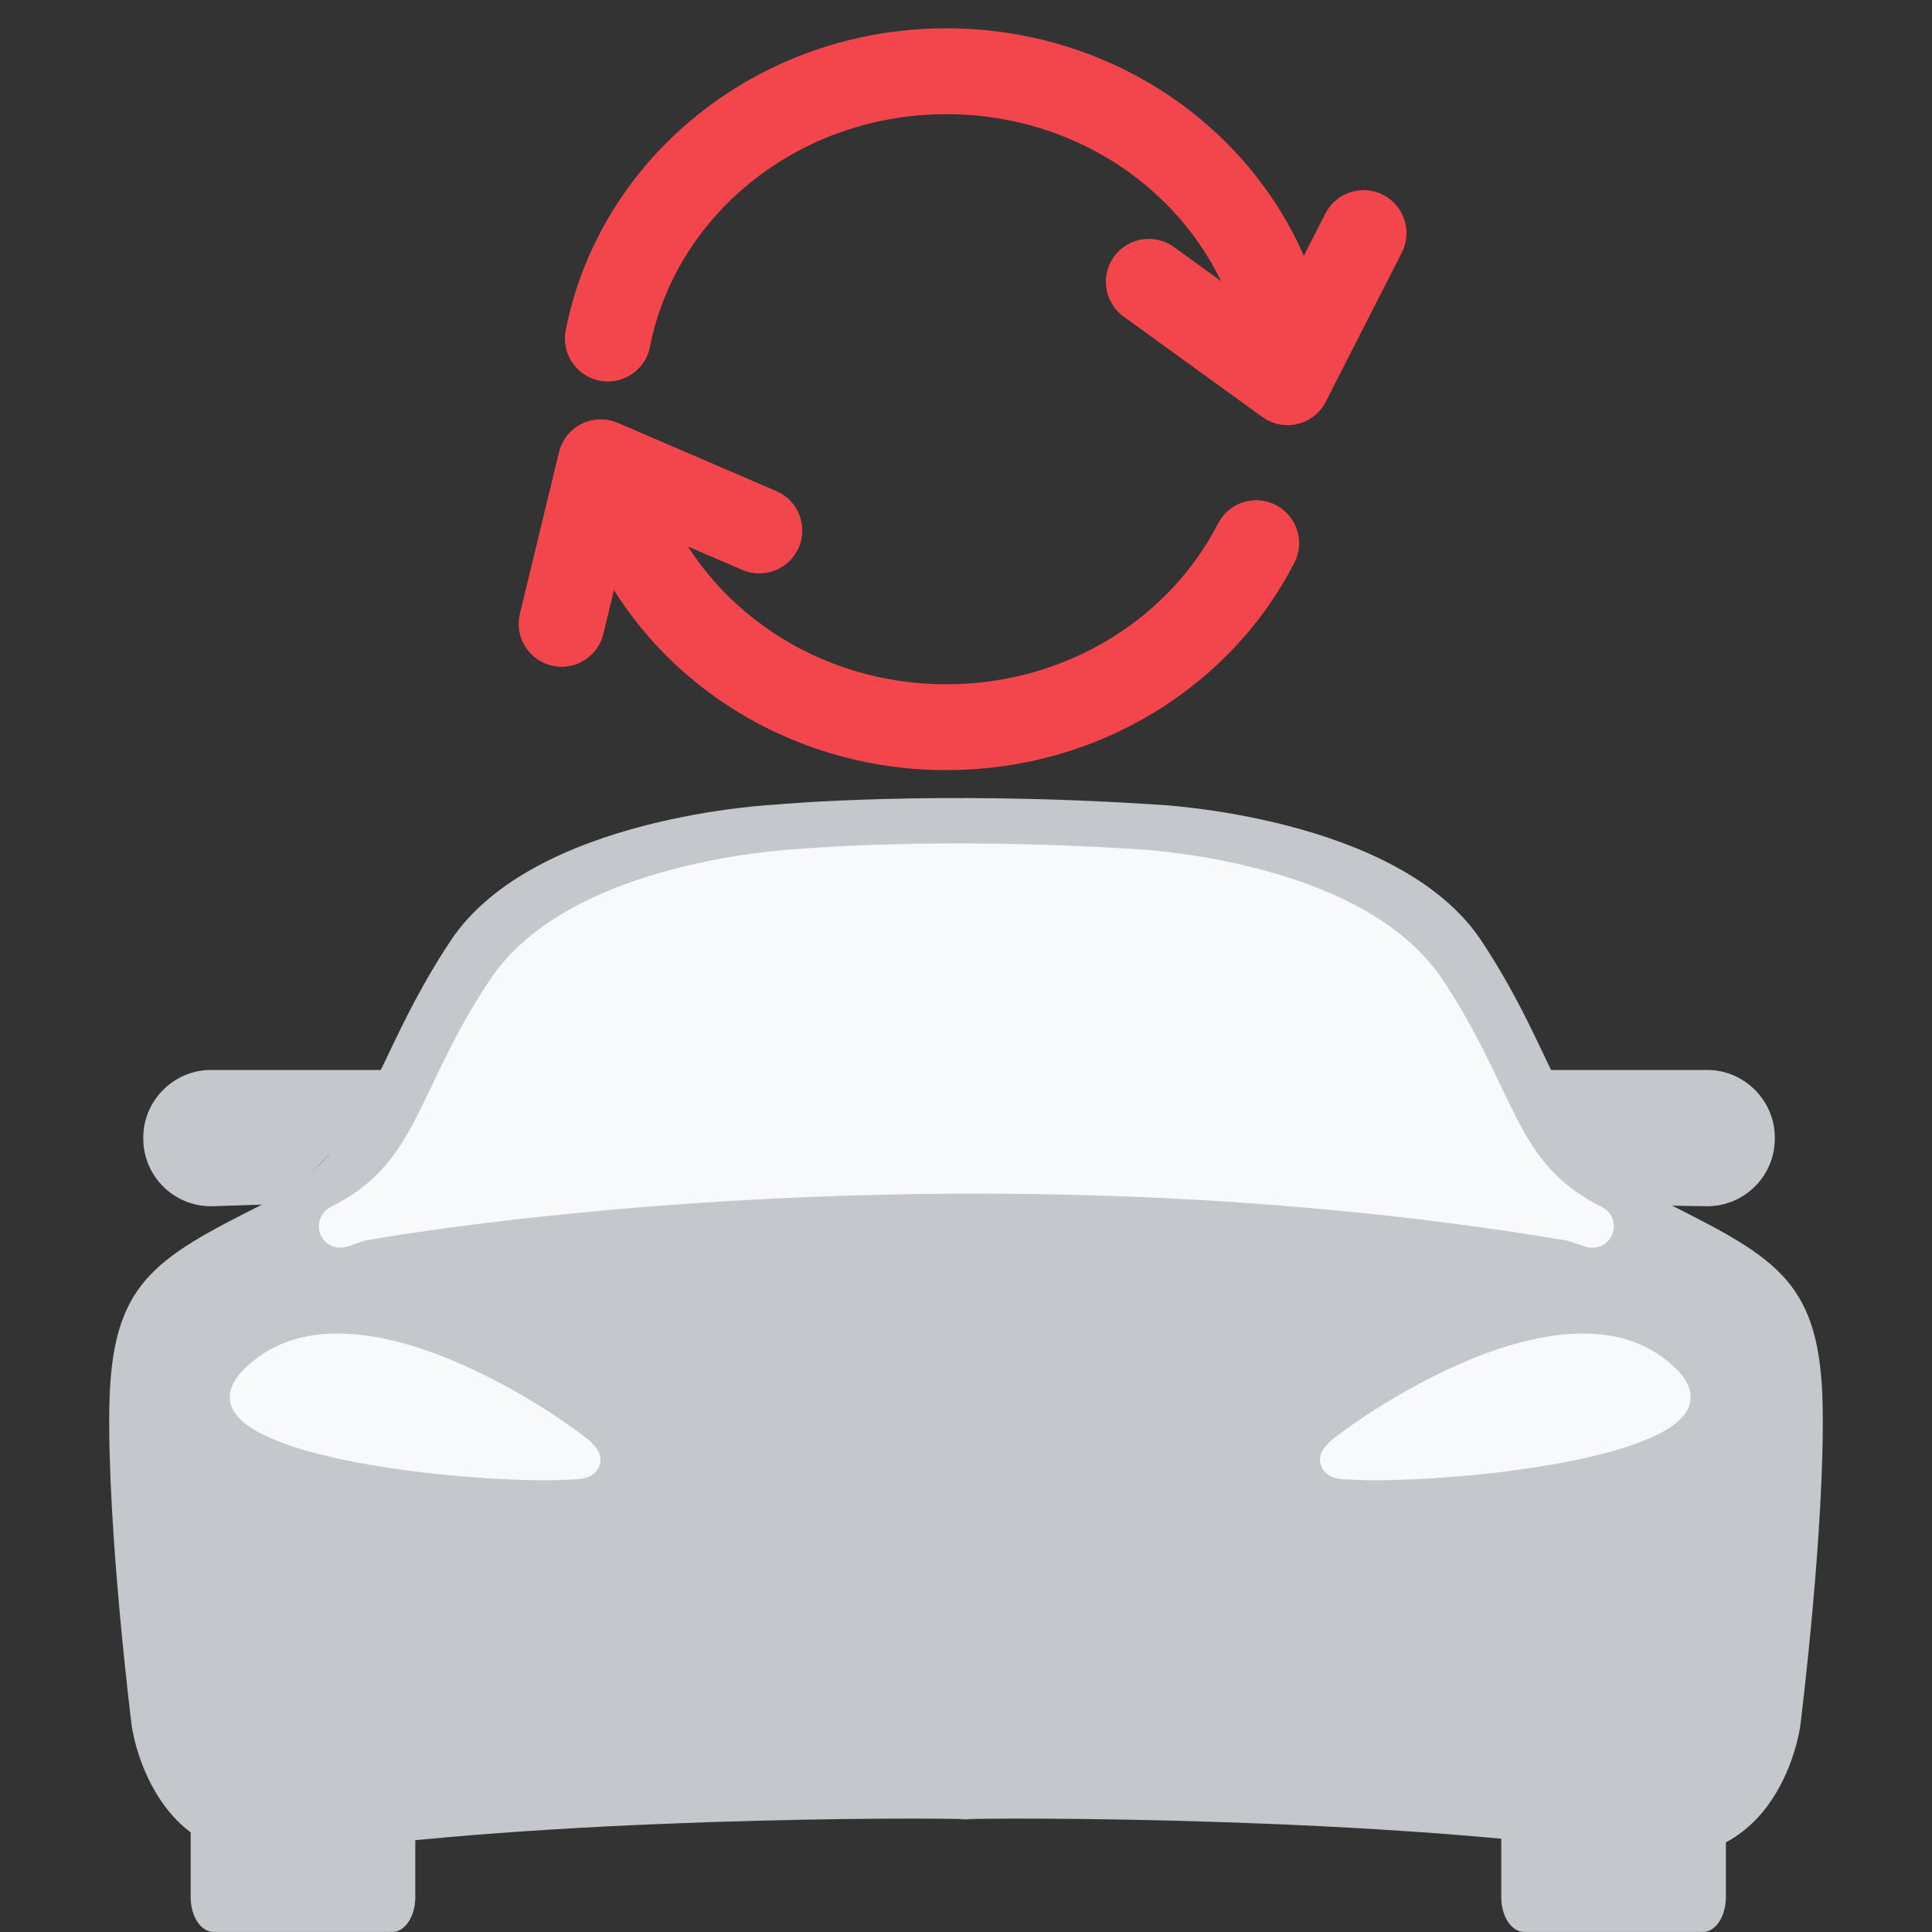 <svg width="45" height="45" viewBox="0 0 45 45" fill="none" xmlns="http://www.w3.org/2000/svg">
<rect x="0" y="0" width="45" height="45" fill="#333333" stroke="none"/>
<path d="M22.67 42.377C21.551 42.326 12.609 42.326 6.919 43.2C3.509 43.727 3.066 40.184 3.066 40.184C3.066 40.184 2.496 35.623 2.547 32.76C2.598 29.896 3.565 29.334 6.115 28.051C8.659 26.773 8.558 24.83 10.497 21.91C12.436 18.991 18.075 18.74 18.075 18.74C18.075 18.74 21.698 18.398 26.925 18.74C26.925 18.74 32.569 18.996 34.503 21.91C36.437 24.825 36.335 26.773 38.885 28.051C41.43 29.329 42.402 29.891 42.453 32.76C42.504 35.628 41.934 40.184 41.934 40.184C41.934 40.184 41.496 43.727 38.081 43.2C32.391 42.326 23.454 42.326 22.329 42.377" fill="#C4C7CC"/>
<path d="M9.673 42.377V44.192C9.673 44.636 9.434 44.999 9.138 44.999H4.975C4.68 44.999 4.441 44.636 4.441 44.192V42.377" fill="#C4C7CC"/>
<path d="M40.199 42.377V44.192C40.199 44.636 39.96 44.999 39.665 44.999H35.502C35.206 44.999 34.967 44.636 34.967 44.192V42.377" fill="#C4C7CC"/>
<path d="M32.453 24.921H39.761C40.627 24.921 41.339 25.632 41.339 26.496V26.521C41.339 27.39 40.632 28.096 39.761 28.096L36.845 28.045" fill="#C4C7CC"/>
<path d="M9.607 24.921H4.914C4.049 24.921 3.337 25.632 3.337 26.496V26.521C3.337 27.39 4.044 28.096 4.914 28.096L6.533 28.045" fill="#C4C7CC"/>
<path d="M36.621 28.409C21.816 25.919 8.385 28.409 8.385 28.409L7.927 28.562C10.191 27.422 10.1 25.694 11.825 23.101C13.55 20.509 18.569 20.279 18.569 20.279C18.569 20.279 21.79 19.977 26.447 20.279C26.447 20.279 31.47 20.509 33.19 23.101C34.91 25.694 34.824 27.427 37.089 28.562L36.621 28.409Z" fill="#F8F9FB" stroke="#F8F9FB" stroke-miterlimit="10" stroke-linecap="round" stroke-linejoin="round"/>
<path d="M30.926 33.629C30.957 33.517 36.346 29.421 38.957 31.804C39.09 31.926 39.222 32.064 39.303 32.233C39.426 32.478 39.4 32.739 39.227 32.954C39.013 33.225 38.677 33.389 38.367 33.522C37.919 33.711 37.446 33.839 36.978 33.946C36.428 34.074 35.868 34.166 35.308 34.242C34.748 34.319 34.184 34.375 33.619 34.416C33.13 34.452 32.647 34.473 32.158 34.478C31.97 34.478 31.781 34.478 31.593 34.468C31.415 34.457 31.196 34.468 31.028 34.401C30.83 34.324 30.702 34.104 30.758 33.895C30.779 33.823 30.814 33.757 30.865 33.7C30.87 33.68 30.921 33.649 30.926 33.629Z" fill="#F8F9FB"/>
<path d="M13.806 33.629C13.775 33.517 8.386 29.421 5.775 31.804C5.643 31.926 5.51 32.064 5.429 32.233C5.307 32.478 5.332 32.739 5.505 32.954C5.719 33.225 6.055 33.389 6.365 33.522C6.813 33.711 7.286 33.839 7.755 33.946C8.304 34.074 8.864 34.166 9.424 34.242C9.984 34.319 10.549 34.375 11.114 34.416C11.602 34.452 12.086 34.473 12.574 34.478C12.763 34.478 12.951 34.478 13.139 34.468C13.317 34.457 13.536 34.468 13.704 34.401C13.903 34.324 14.03 34.104 13.974 33.895C13.954 33.823 13.918 33.757 13.867 33.7C13.857 33.68 13.811 33.649 13.806 33.629Z" fill="#F8F9FB"/>
<path d="M29.866 7.562C29.917 7.775 29.96 7.988 29.996 8.208" stroke="#F3454C" stroke-width="2" stroke-miterlimit="10" stroke-linecap="round" stroke-linejoin="round"/>
<path d="M14.158 7.885C14.852 4.342 18.119 1.659 22.045 1.659C25.847 1.659 29.035 4.177 29.859 7.562" stroke="#F3454C" stroke-width="2" stroke-miterlimit="10" stroke-linecap="round" stroke-linejoin="round"/>
<path d="M14.187 10.871C14.946 14.338 18.177 16.938 22.045 16.938C25.211 16.938 27.958 15.191 29.259 12.652" stroke="#F3454C" stroke-width="2" stroke-miterlimit="10" stroke-linecap="round" stroke-linejoin="round"/>
<path d="M26.758 6.564L29.989 8.903L31.76 5.429" stroke="#F3454C" stroke-width="2" stroke-miterlimit="10" stroke-linecap="round" stroke-linejoin="round"/>
<path d="M17.686 12.356L13.992 10.767L13.081 14.53" stroke="#F3454C" stroke-width="2" stroke-miterlimit="10" stroke-linecap="round" stroke-linejoin="round"/>
</svg>
